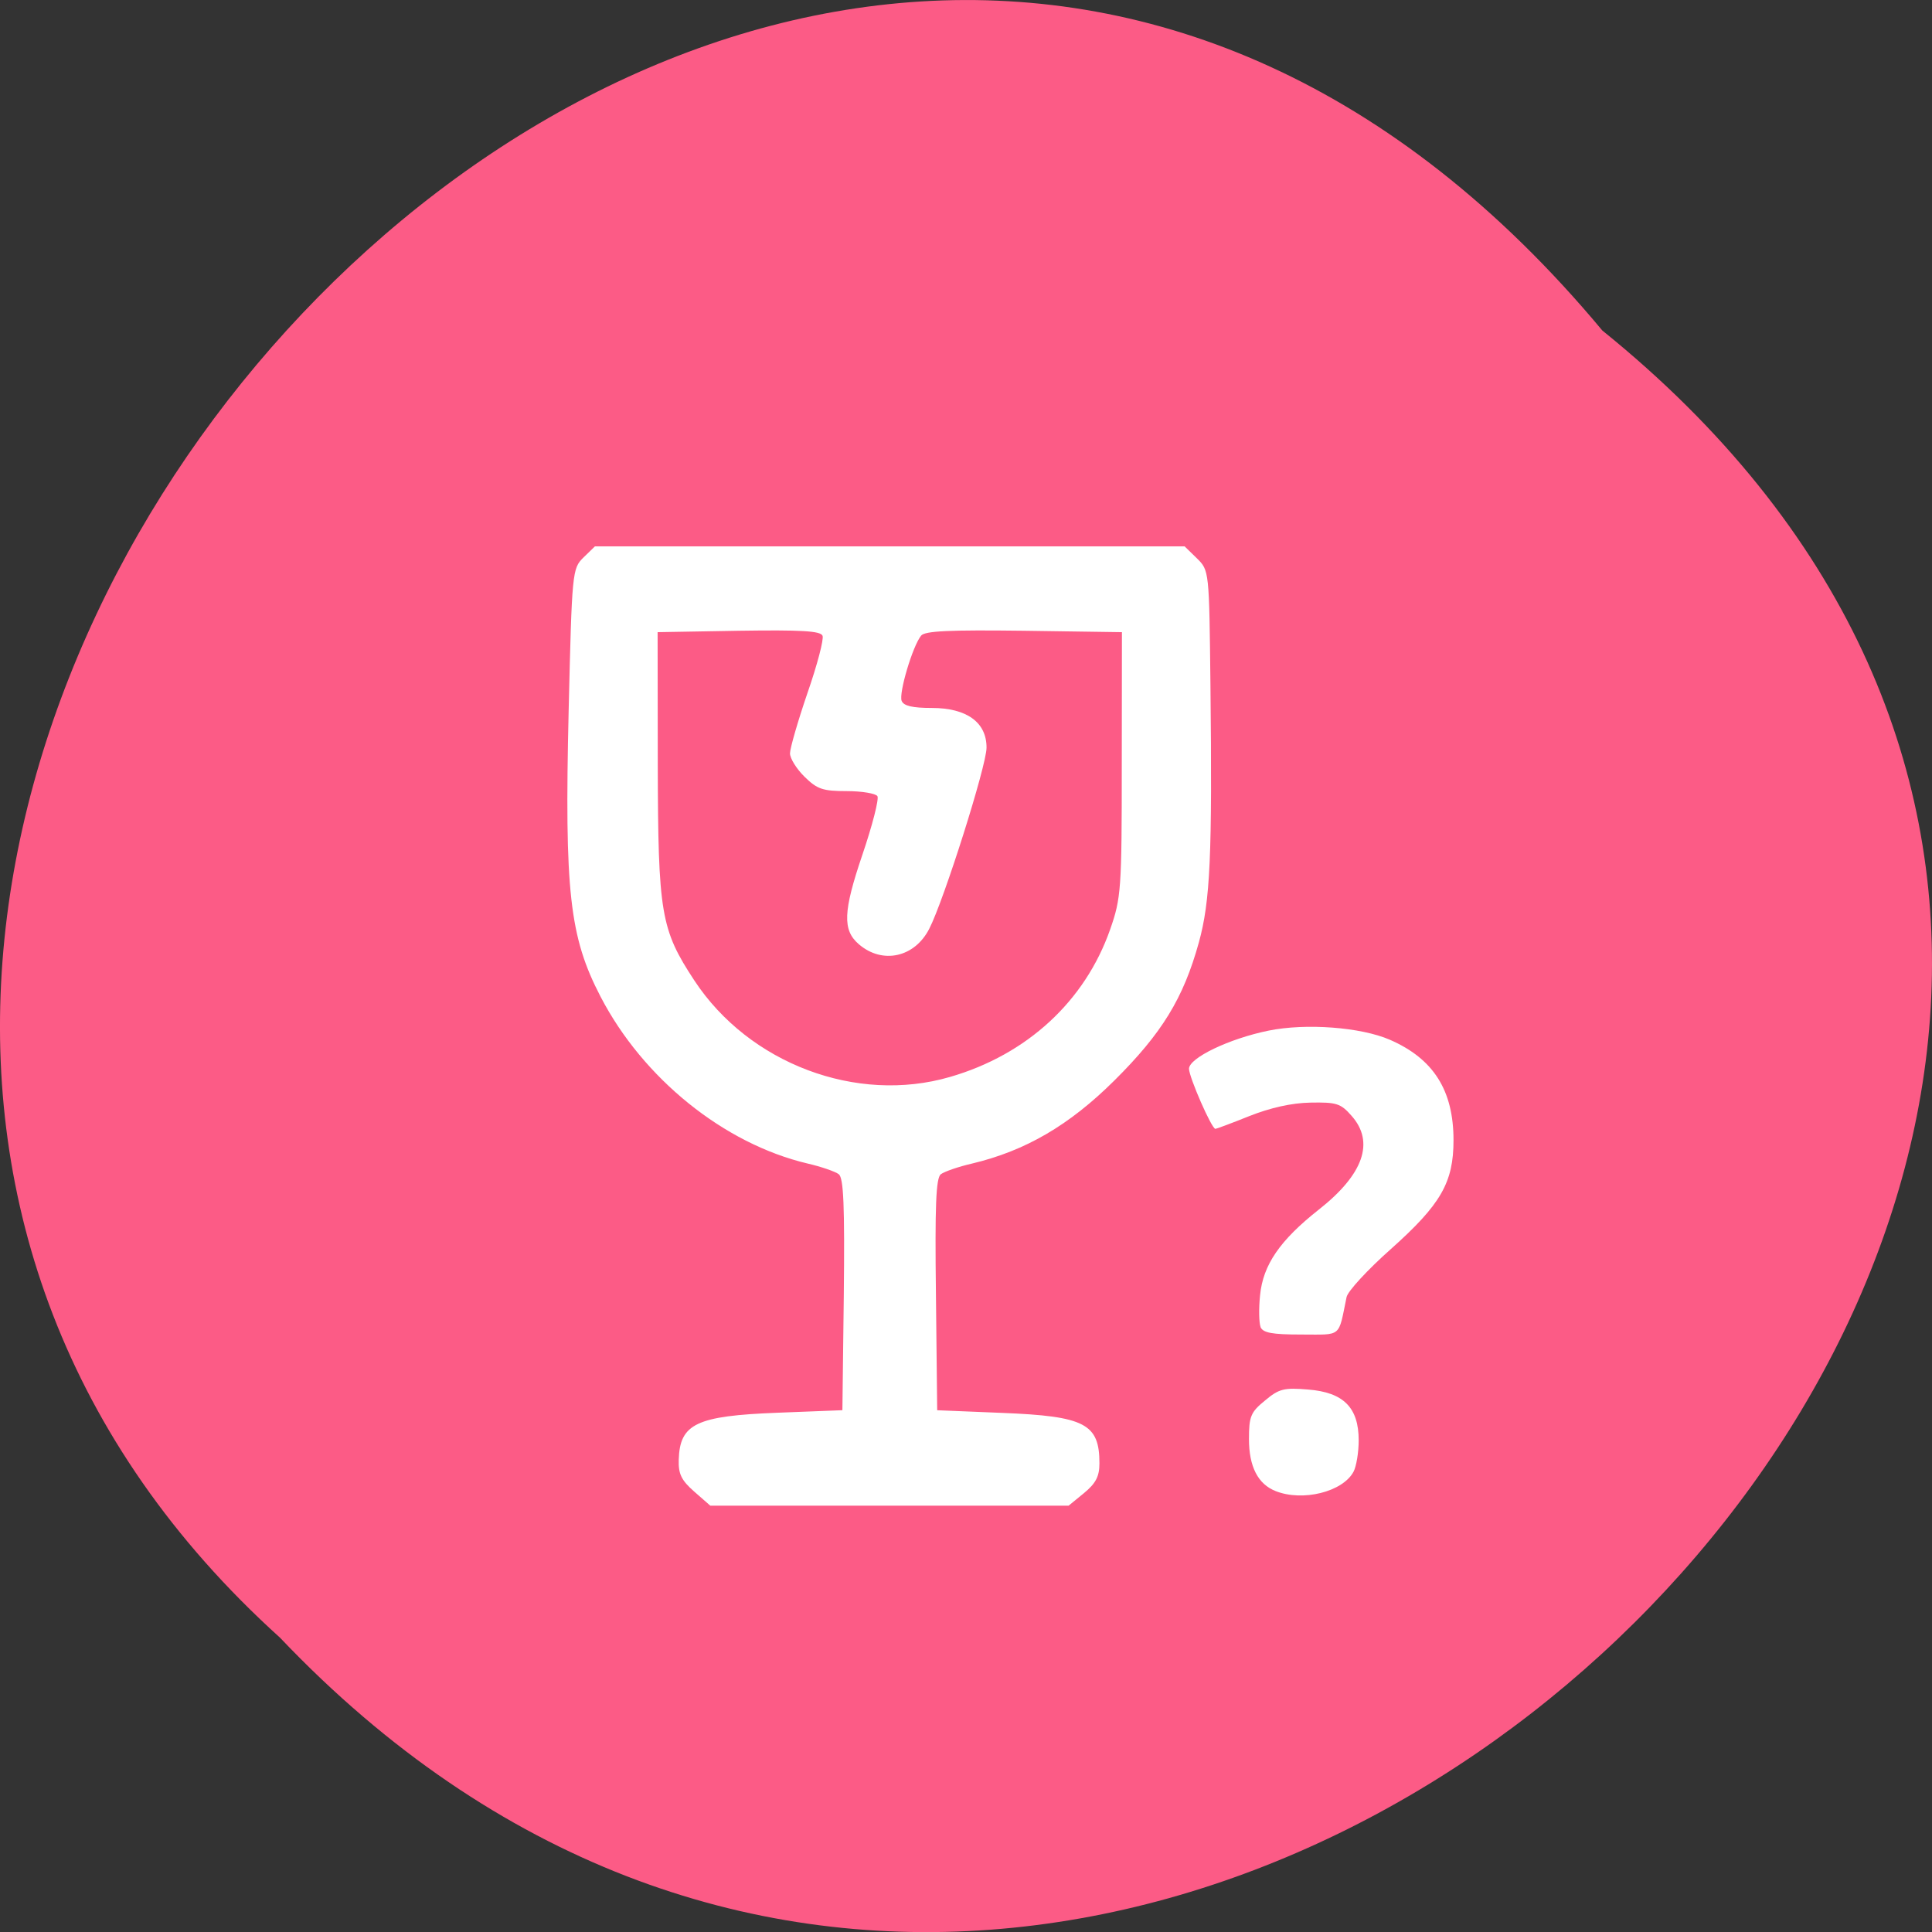 <svg xmlns="http://www.w3.org/2000/svg" viewBox="0 0 48 48"><rect x="0" y="0" width="48" height="48" fill="#333333" stroke="none"/><path d="m 39.809 8.211 c 24.355 19.66 -11.301 55.15 -32.852 32.477 c -21.598 -19.512 12.11 -57.38 32.852 -32.477" fill="#fc5b86"/><path d="m 17.25 37.06 c -0.32 -0.281 -0.398 -0.438 -0.387 -0.793 c 0.027 -0.895 0.438 -1.09 2.453 -1.168 l 1.613 -0.063 l 0.035 -2.871 c 0.023 -2.203 -0.004 -2.898 -0.125 -2.992 c -0.086 -0.066 -0.438 -0.188 -0.777 -0.266 c -2.078 -0.492 -4.086 -2.113 -5.141 -4.145 c -0.773 -1.488 -0.898 -2.605 -0.793 -7.109 c 0.082 -3.457 0.09 -3.527 0.367 -3.801 l 0.285 -0.277 h 14.652 l 0.305 0.297 c 0.305 0.301 0.305 0.305 0.336 3.133 c 0.047 4.258 -0.004 5.383 -0.289 6.414 c -0.383 1.383 -0.914 2.25 -2.098 3.426 c -1.121 1.113 -2.207 1.746 -3.535 2.063 c -0.34 0.078 -0.688 0.199 -0.777 0.266 c -0.121 0.094 -0.148 0.789 -0.121 2.992 l 0.031 2.871 l 1.613 0.066 c 2.059 0.082 2.418 0.27 2.418 1.254 c 0 0.324 -0.09 0.496 -0.383 0.738 l -0.383 0.313 h -8.902 m 5.957 -10.652 c 1.914 -0.555 3.352 -1.883 3.977 -3.664 c 0.273 -0.781 0.289 -0.988 0.289 -4.105 l 0.004 -3.281 l -2.434 -0.035 c -1.852 -0.023 -2.461 0.004 -2.555 0.121 c -0.211 0.258 -0.559 1.43 -0.484 1.621 c 0.051 0.125 0.266 0.176 0.75 0.176 c 0.867 0 1.363 0.359 1.359 0.988 c 0 0.445 -1.059 3.789 -1.422 4.496 c -0.363 0.715 -1.164 0.891 -1.75 0.387 c -0.41 -0.352 -0.391 -0.816 0.086 -2.219 c 0.25 -0.734 0.418 -1.391 0.375 -1.461 c -0.043 -0.066 -0.387 -0.125 -0.762 -0.125 c -0.594 0 -0.734 -0.047 -1.047 -0.355 c -0.199 -0.195 -0.363 -0.457 -0.363 -0.582 c 0 -0.125 0.195 -0.801 0.434 -1.5 c 0.242 -0.695 0.41 -1.336 0.375 -1.422 c -0.047 -0.121 -0.523 -0.148 -2.078 -0.125 l -2.02 0.035 l 0.004 3.281 c 0.008 3.711 0.074 4.105 0.91 5.375 c 1.359 2.063 4.03 3.07 6.348 2.395 m 8.094 10.289 c -0.441 -0.172 -0.664 -0.609 -0.664 -1.293 c 0 -0.563 0.043 -0.668 0.398 -0.957 c 0.348 -0.293 0.473 -0.324 1.074 -0.273 c 0.879 0.07 1.254 0.449 1.254 1.262 c 0 0.301 -0.059 0.652 -0.129 0.781 c -0.27 0.5 -1.262 0.746 -1.934 0.48 m -0.375 -4.078 c -0.039 -0.105 -0.047 -0.457 -0.012 -0.789 c 0.074 -0.754 0.492 -1.363 1.457 -2.125 c 1.113 -0.875 1.395 -1.68 0.816 -2.332 c -0.27 -0.309 -0.375 -0.34 -1.023 -0.328 c -0.465 0.008 -1 0.129 -1.52 0.336 c -0.438 0.176 -0.816 0.316 -0.84 0.316 c -0.094 0 -0.652 -1.281 -0.656 -1.492 c 0 -0.27 1 -0.75 1.98 -0.949 c 0.926 -0.188 2.289 -0.086 3.01 0.227 c 1.086 0.473 1.582 1.258 1.582 2.496 c 0 1.051 -0.313 1.594 -1.555 2.703 c -0.578 0.512 -1.074 1.051 -1.102 1.195 c -0.211 1.02 -0.102 0.93 -1.129 0.93 c -0.727 0 -0.949 -0.043 -1.01 -0.188" fill="#fff"/></svg>